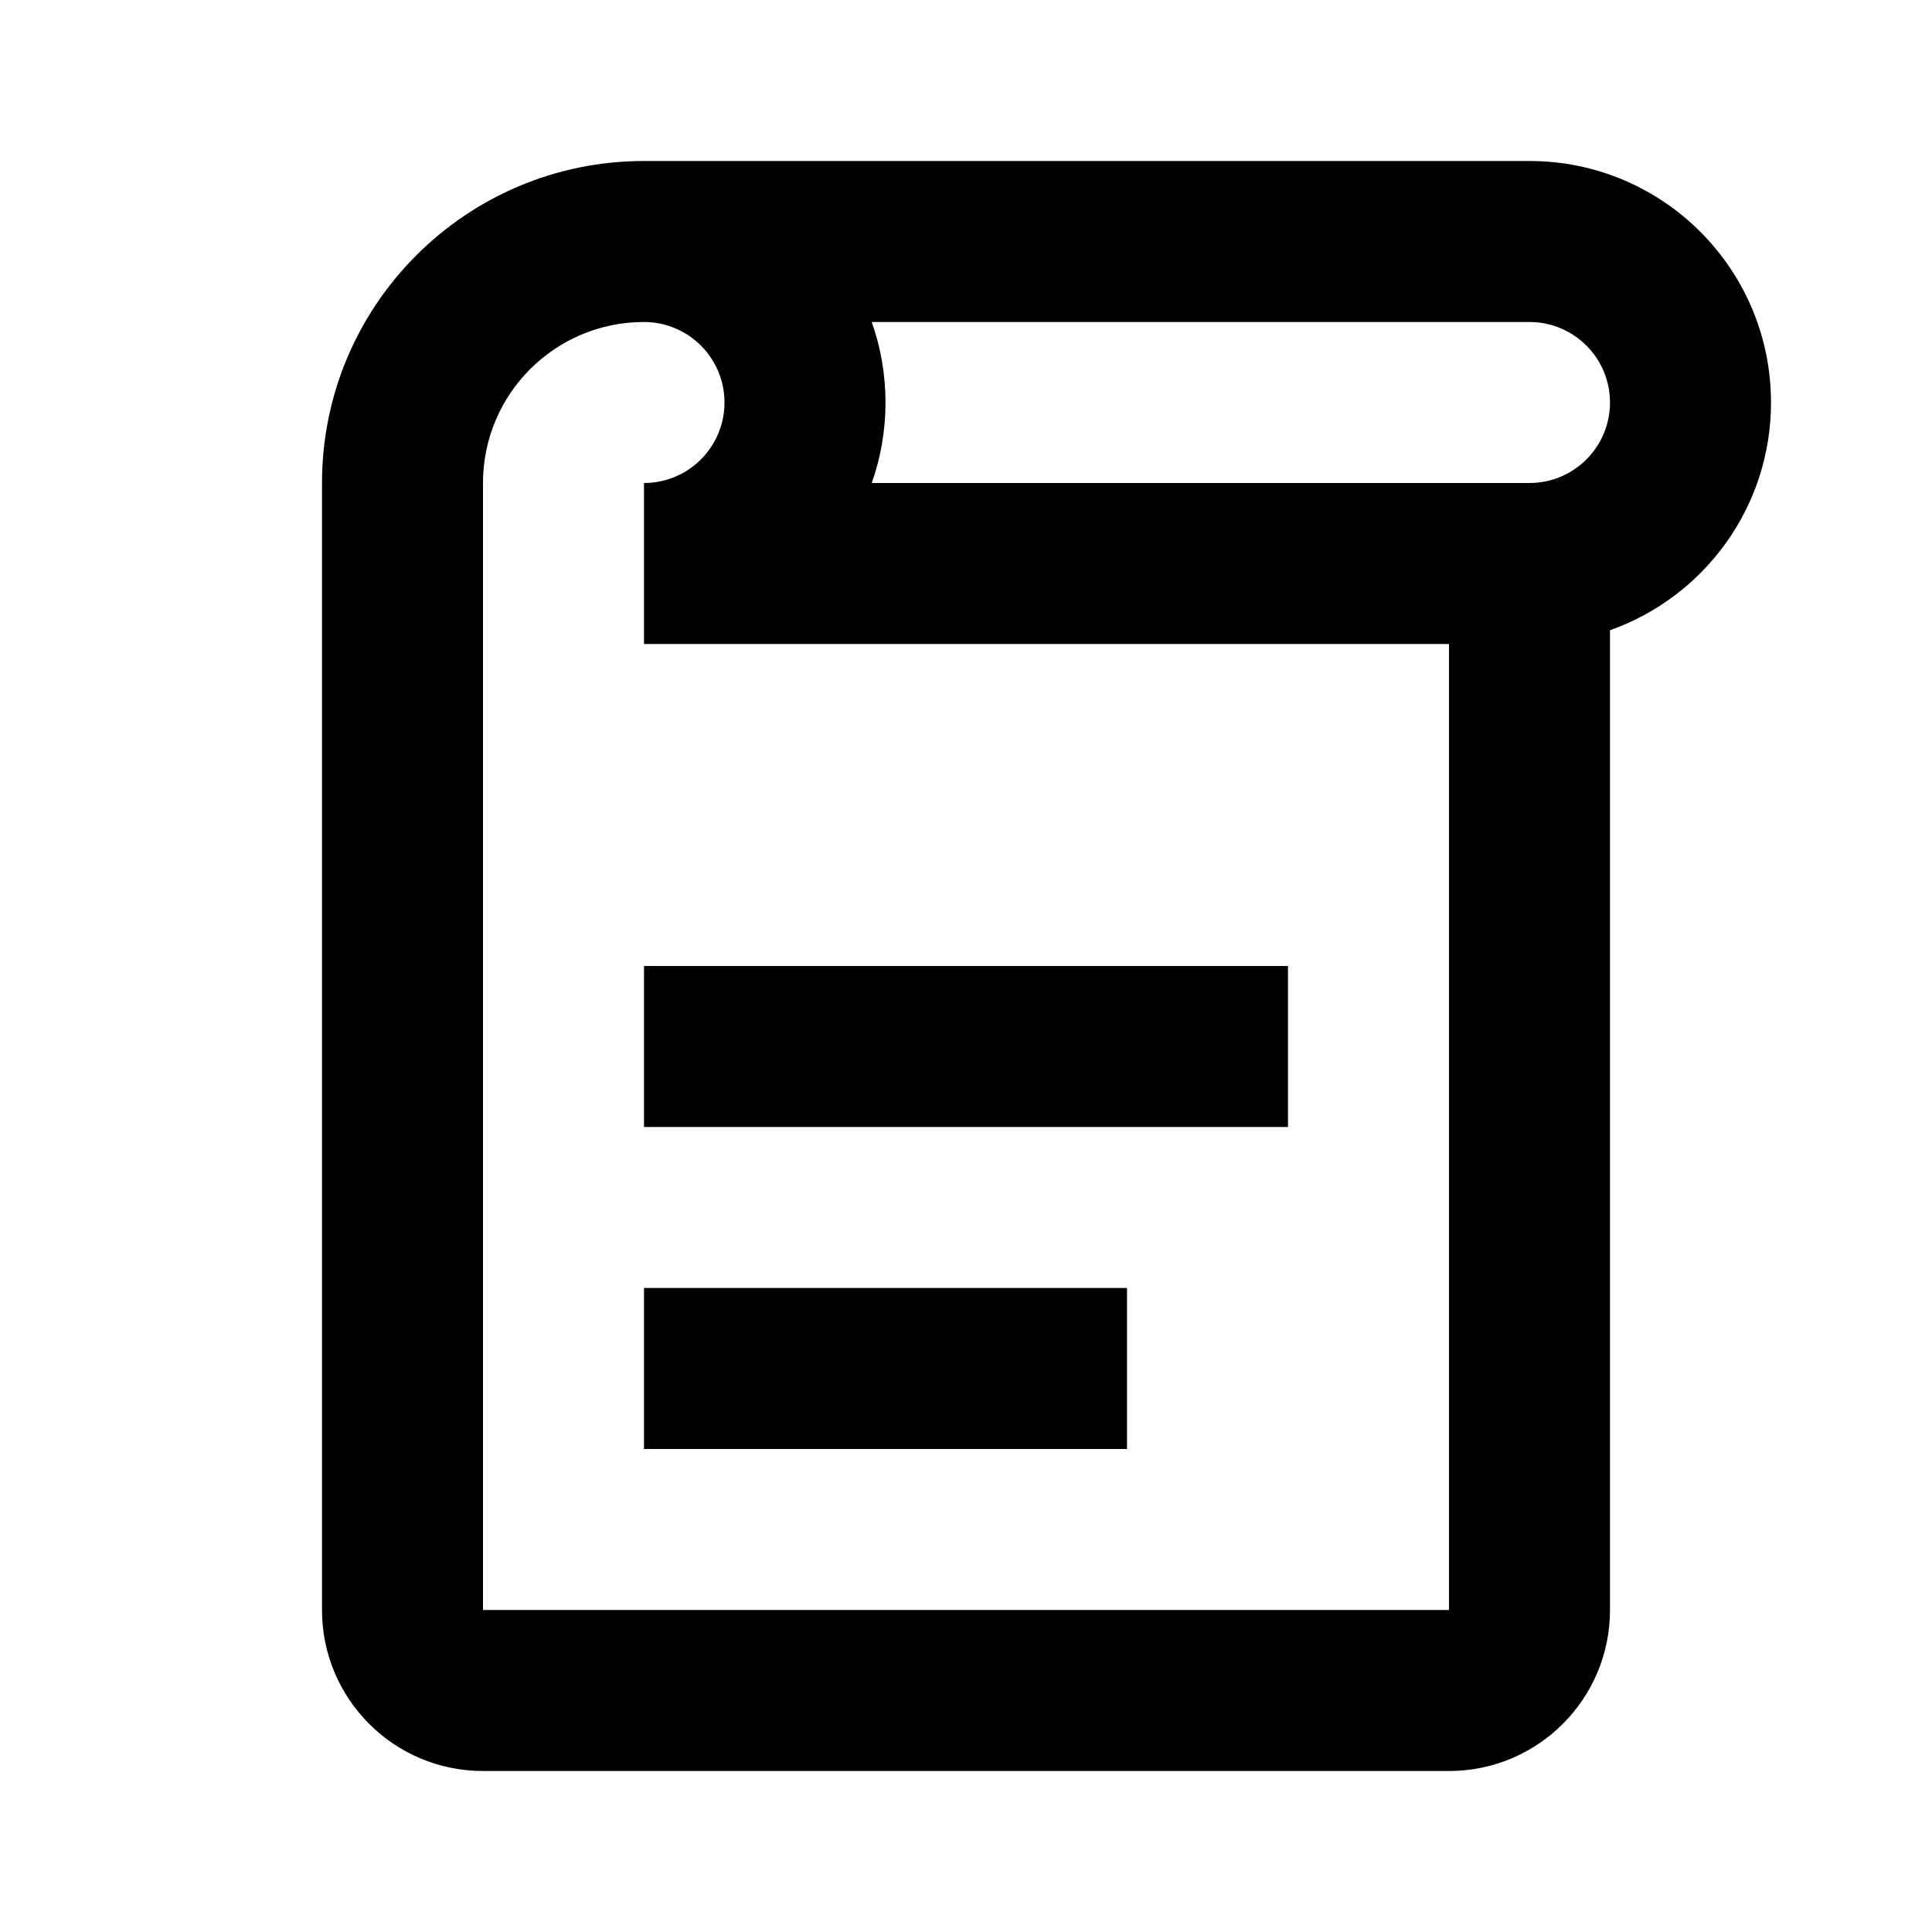 <svg width="24" height="24" viewBox="0 0 24 24" fill="none" xmlns="http://www.w3.org/2000/svg">
<path fill-rule="evenodd" clip-rule="evenodd" d="M8 4C6.895 4 6 4.895 6 6V20H18V8H8V6C8.552 6 9 5.552 9 5C9 4.448 8.552 4 8 4ZM20 20V7.829C21.165 7.417 22 6.306 22 5C22 3.343 20.657 2 19 2H12H8C5.791 2 4 3.791 4 6V20C4 21.105 4.895 22 6 22H18C19.105 22 20 21.105 20 20ZM11 5C11 4.649 10.94 4.313 10.829 4H12H19C19.552 4 20 4.448 20 5C20 5.552 19.552 6 19 6H10.829C10.94 5.687 11 5.351 11 5ZM8 12V14H16V12H8ZM8 16V18H14V16H8Z" fill="black"/>
</svg>
